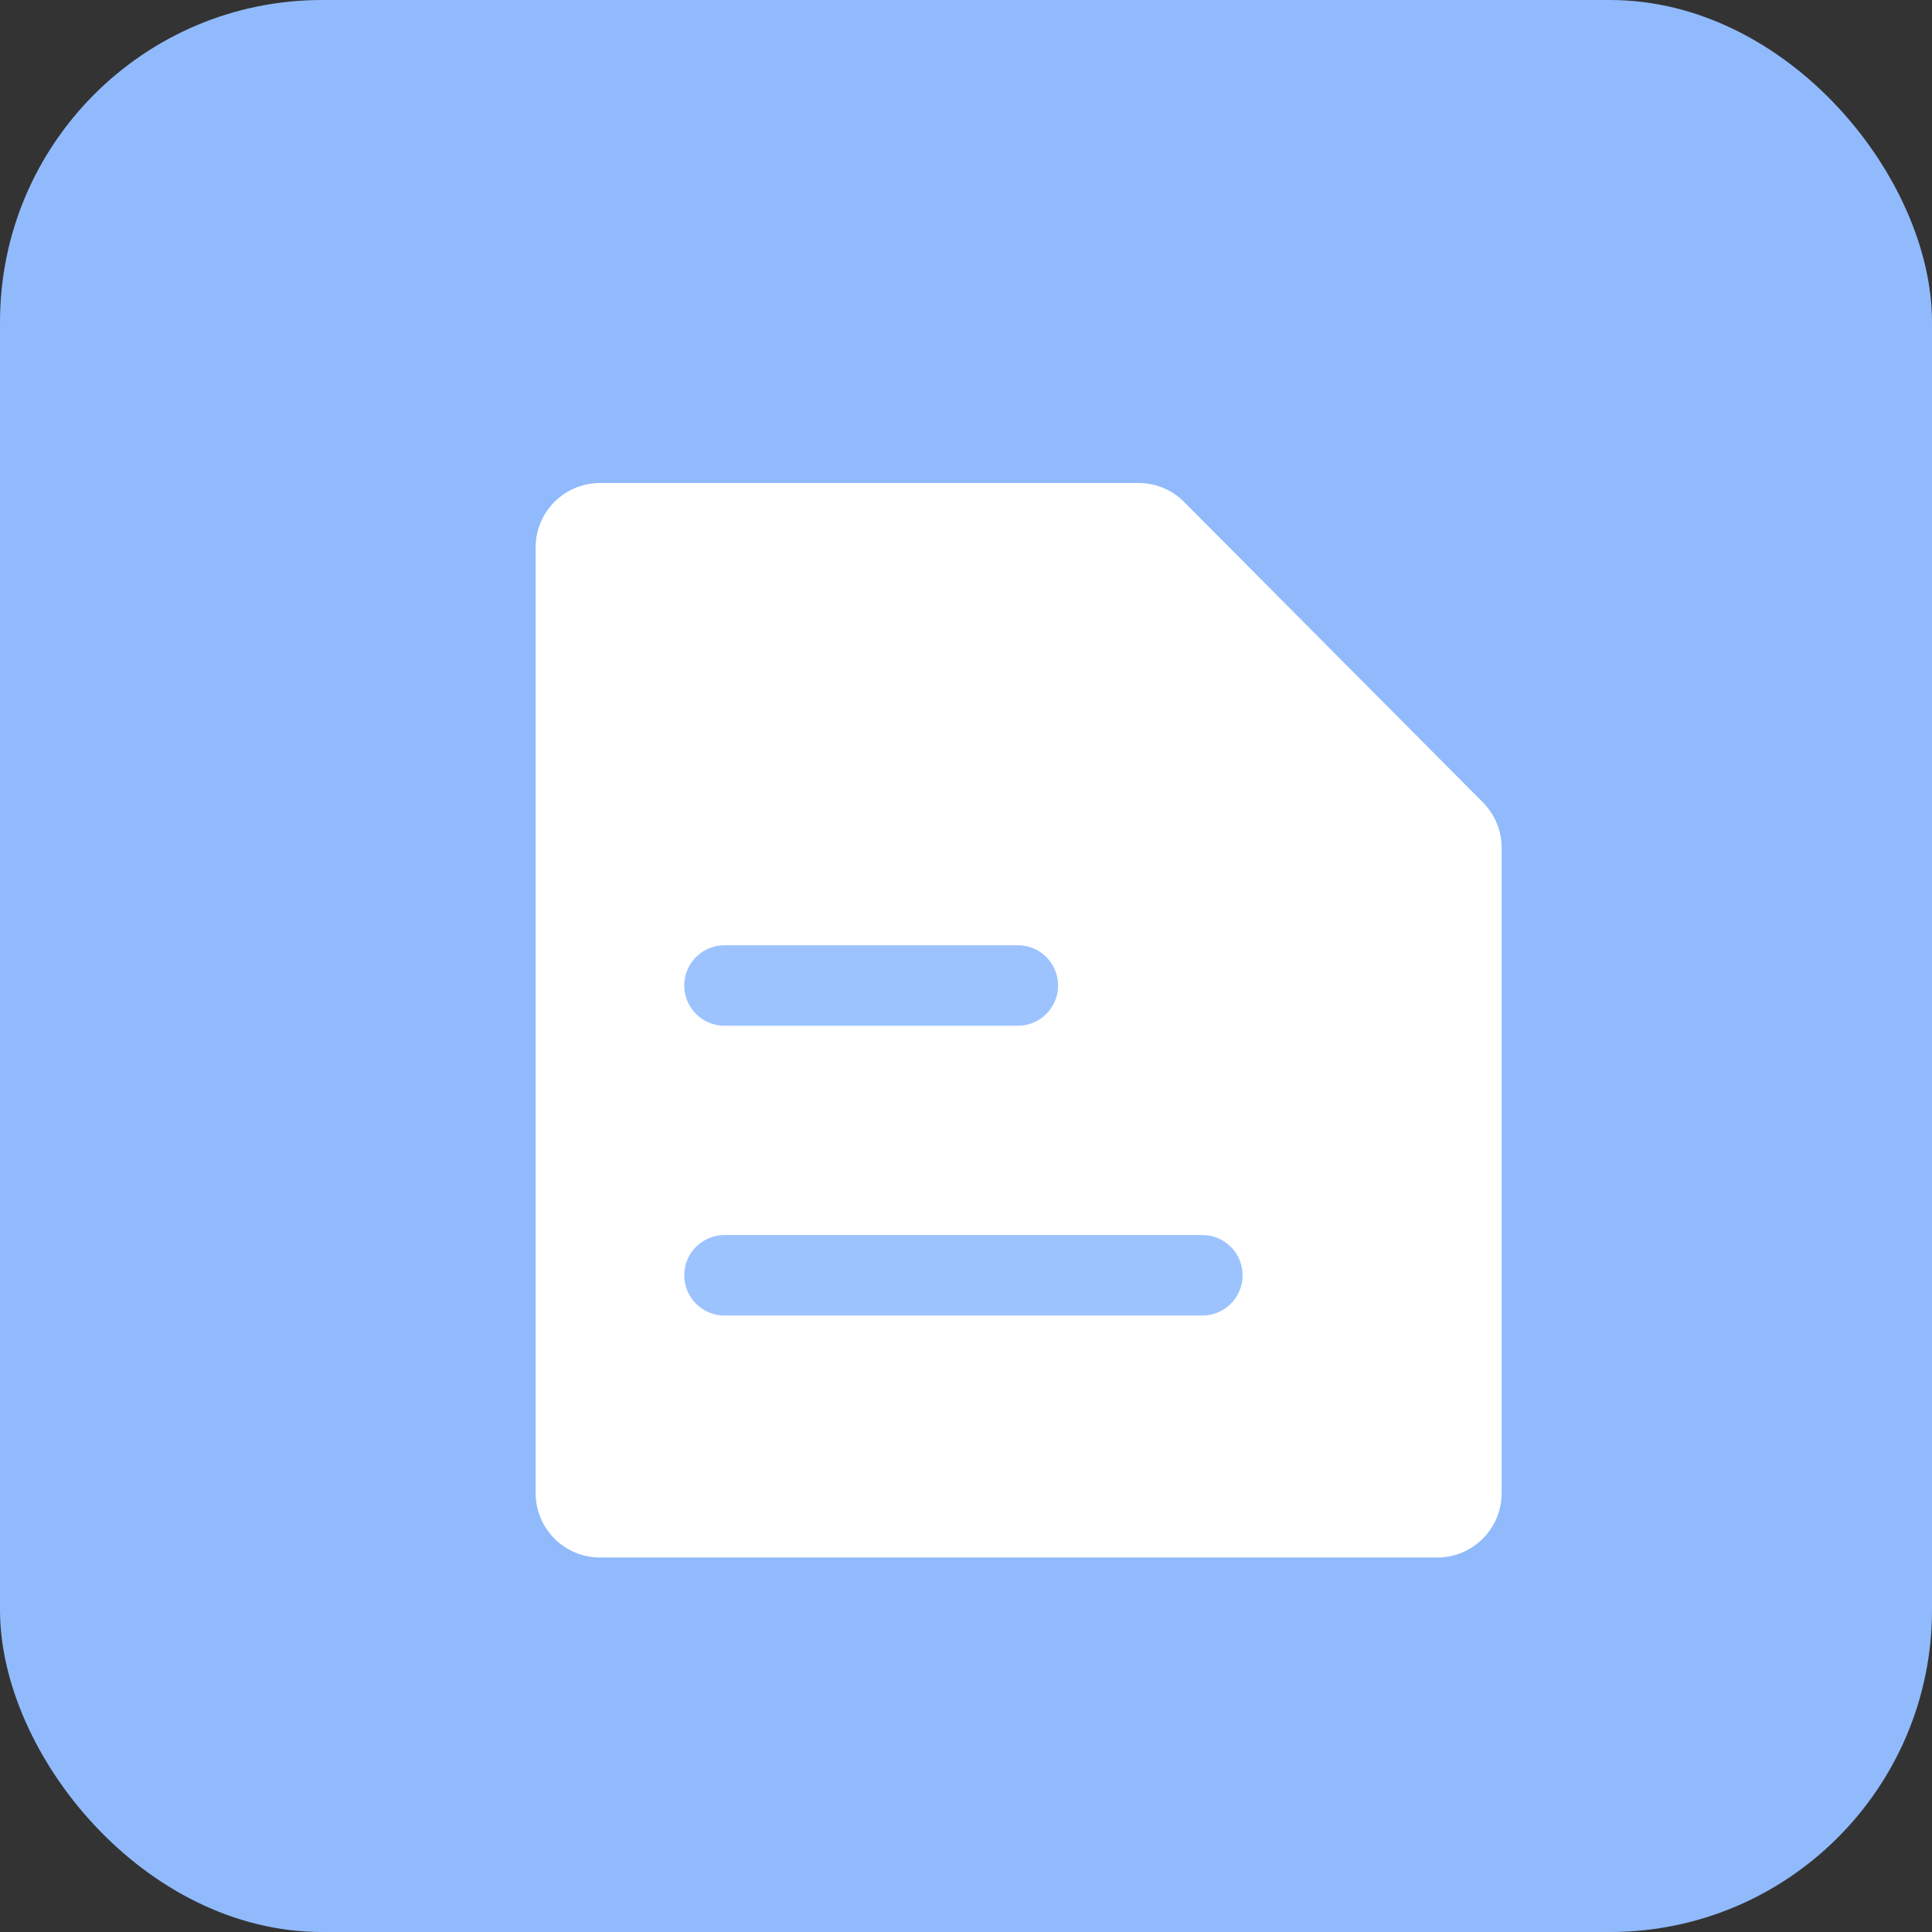 <?xml version="1.0" encoding="UTF-8"?>
<svg width="12px" height="12px" viewBox="0 0 12 12" version="1.1" xmlns="http://www.w3.org/2000/svg" xmlns:xlink="http://www.w3.org/1999/xlink">
    <rect x="0" y="0" width="12" height="12" fill="#333333" stroke="none"/>
    <title>切片</title>
    <g id="2.0" stroke="none" stroke-width="1" fill="none" fill-rule="evenodd">
        <g id="概览—钩子编辑" transform="translate(-269, -306)">
            <g id="编组-11" transform="translate(243, 117)">
                <g id="文件" transform="translate(26, 189)">
                    <rect id="矩形" fill="#90BAFC" x="0" y="0" width="12" height="12" rx="2"></rect>
                    <g id="编组" transform="translate(3.327, 2)">
                        <path d="M0.4,1 L3.745,1 C3.851,1 3.953,1.042 4.028,1.118 L5.884,2.984 C5.958,3.059 6,3.16 6,3.266 L6,7.274 C6,7.495 5.821,7.674 5.6,7.674 L0.4,7.674 C0.179,7.674 -2.84570012e-17,7.495 0,7.274 L0,1.4 C2.84570012e-17,1.179 0.179,1 0.4,1 Z" id="矩形" fill="#FFFFFF"></path>
                        <line x1="1.173" y1="4.121" x2="2.995" y2="4.121" id="路径-14" stroke="#9DC3FF" stroke-width="0.5" stroke-linecap="round"></line>
                        <line x1="1.173" y1="5.921" x2="4.141" y2="5.921" id="路径-14" stroke="#9DC3FF" stroke-width="0.5" stroke-linecap="round"></line>
                    </g>
                </g>
            </g>
        </g>
    </g>
</svg>